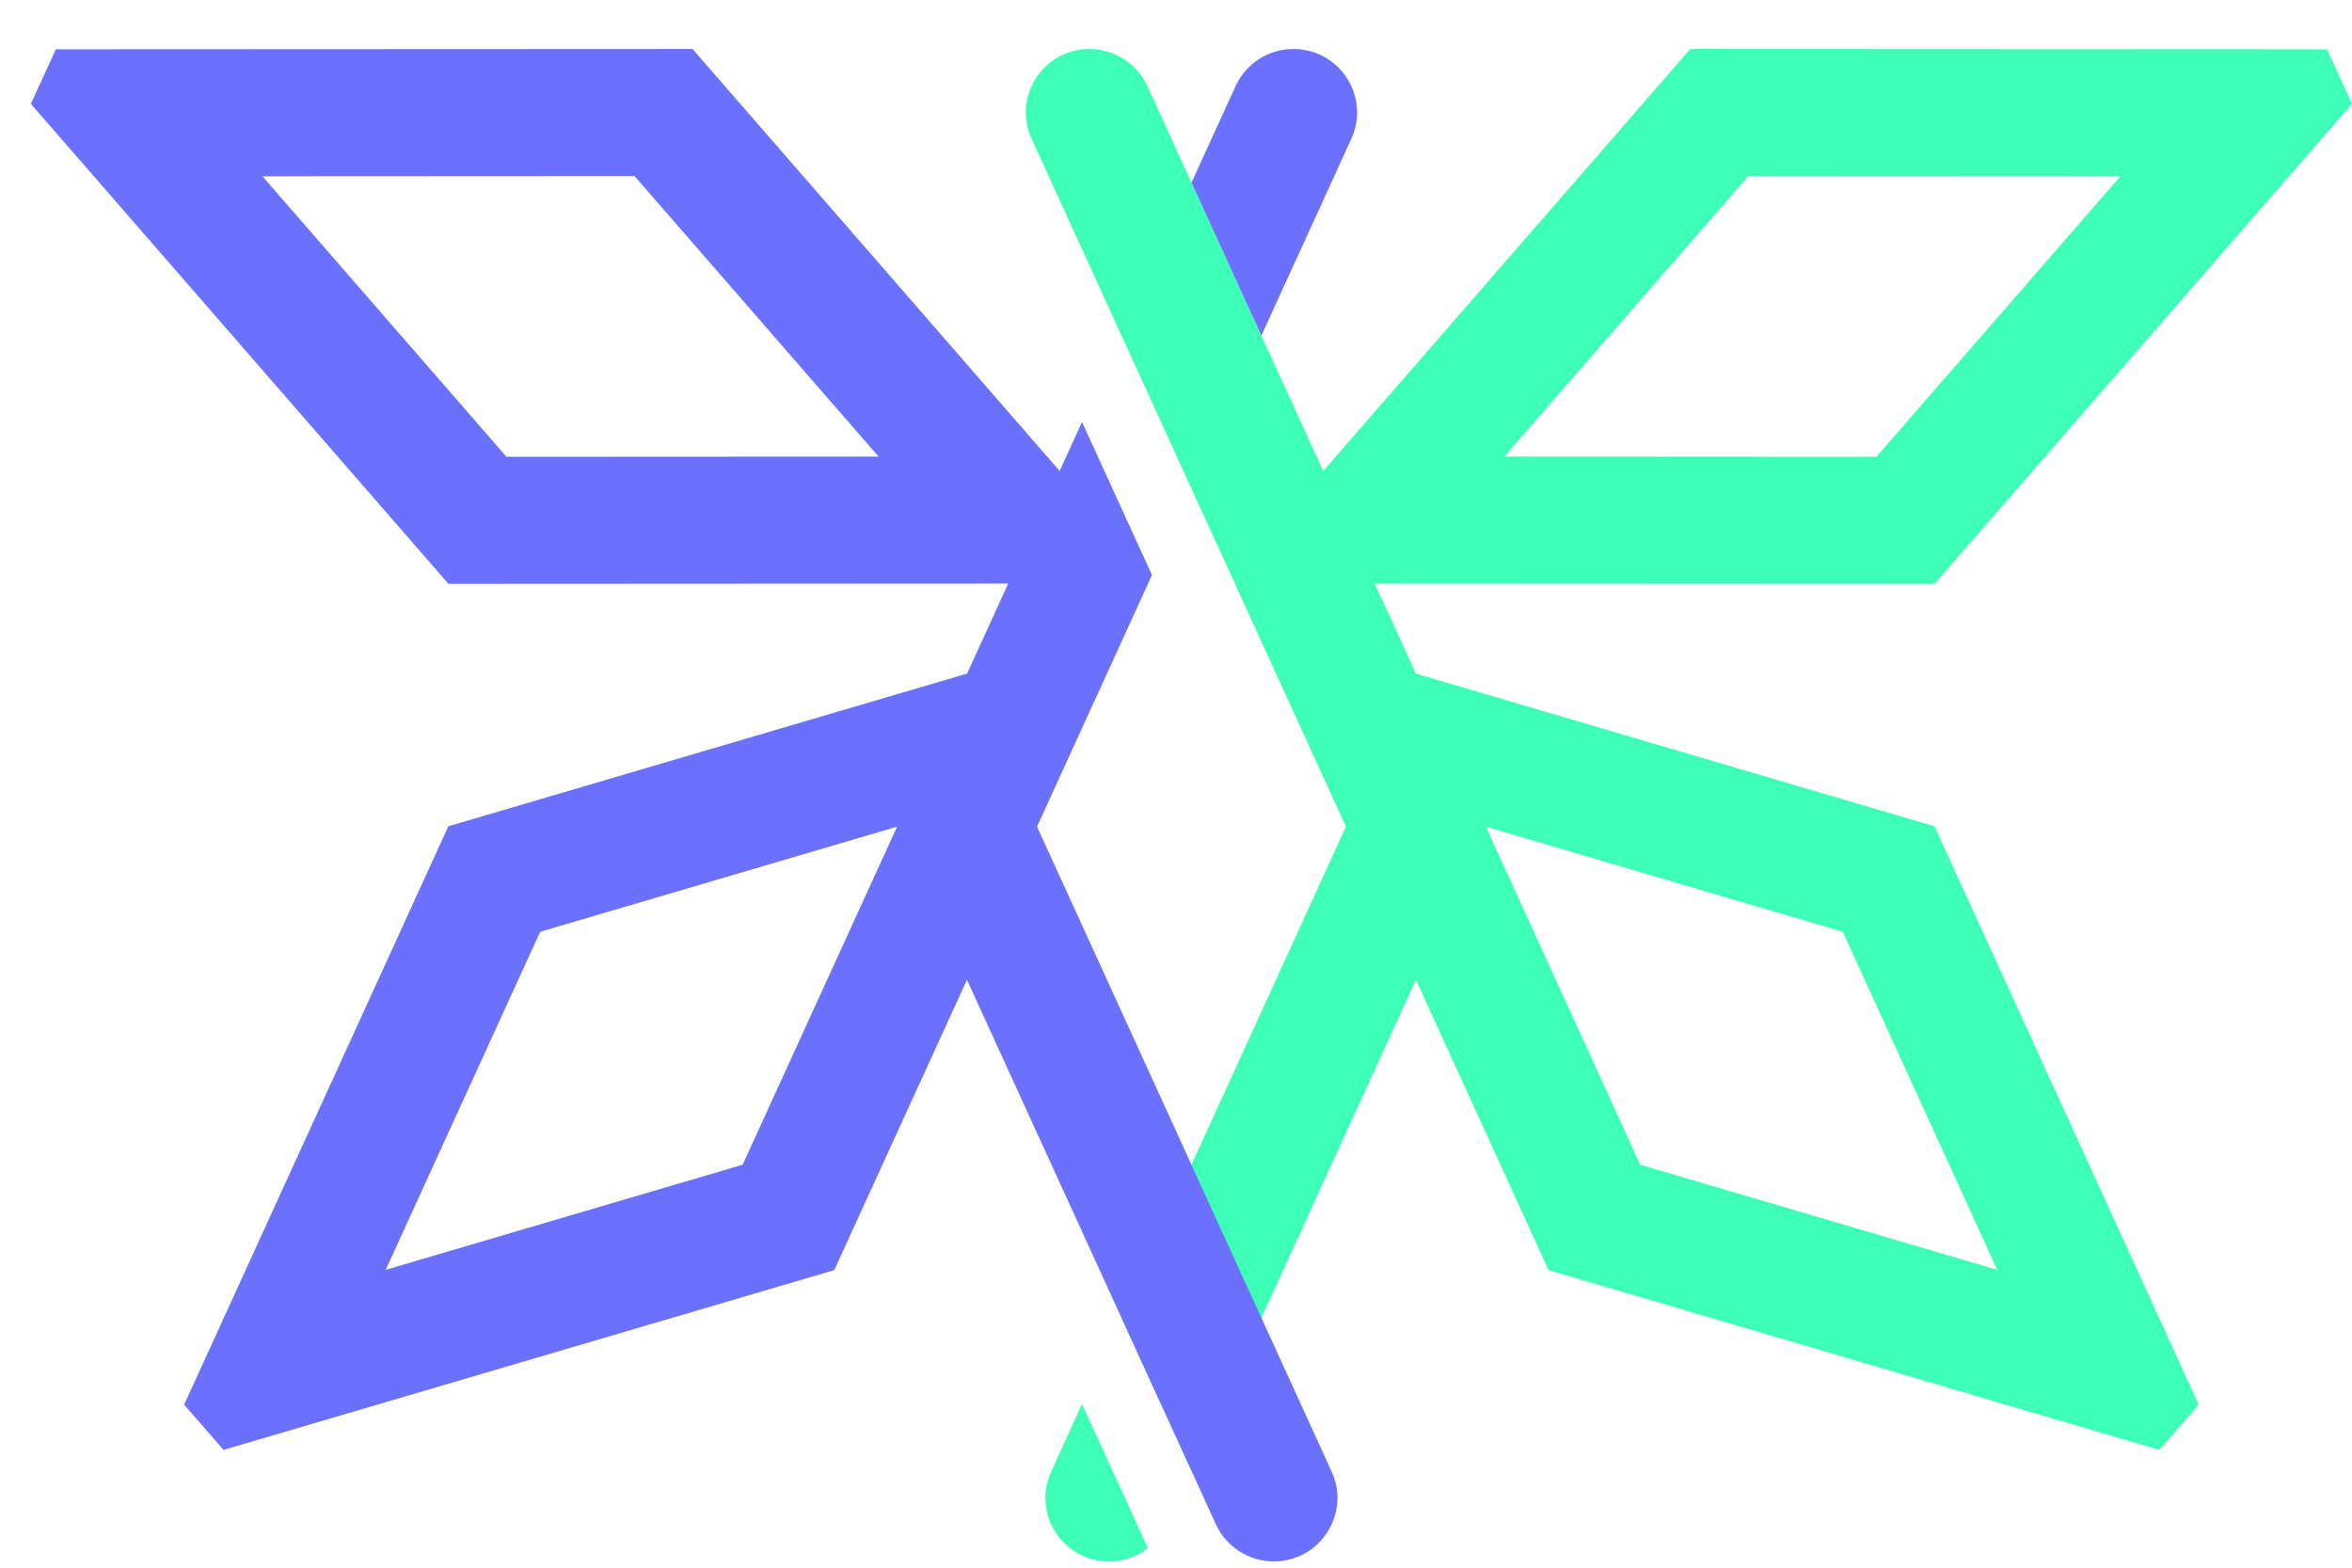 <svg width="24" height="16" viewBox="0 0 24 16" fill="none" xmlns="http://www.w3.org/2000/svg">
<g id="Group 2">
<path id="Vector" d="M10.727 15.019L11.041 14.33L11.714 15.801C11.602 15.888 11.464 15.936 11.317 15.936C10.942 15.936 10.667 15.63 10.667 15.289C10.667 15.199 10.686 15.108 10.727 15.019ZM11.444 13.449L12.158 11.887L12.872 13.449L12.158 15.01L11.444 13.449V13.449ZM11.117 0.5C11.371 0.5 11.602 0.648 11.708 0.879L12.158 1.864L12.871 3.426L13.395 4.572L13.503 4.807L17.248 0.5L23.746 0.503L24 1.06L19.74 5.959L14.028 5.956L14.448 6.875L19.74 8.433L22.436 14.336L22.034 14.798L15.802 12.963L14.448 10L13.449 12.185L12.872 13.449L12.158 11.887L13.734 8.437L12.336 5.376L12.196 5.071L12.158 4.988L11.444 3.425L10.527 1.417C10.331 0.988 10.645 0.5 11.117 0.5L11.117 0.5ZM19.147 4.662L21.637 1.799L17.84 1.797L15.35 4.66L19.147 4.662ZM16.737 11.887L20.38 12.96L18.804 9.51L15.162 8.437L16.737 11.887Z" fill="#3DFFB5"/>
<path id="Vector_2" d="M12.608 0.879C12.713 0.648 12.944 0.5 13.198 0.5C13.671 0.5 13.985 0.988 13.789 1.417L12.871 3.426L12.158 1.864L12.608 0.879ZM9.868 6.875L10.288 5.956L4.576 5.959L0.315 1.06L0.57 0.503L7.067 0.5L10.813 4.807L11.041 4.307L11.755 5.869L10.582 8.437L12.071 11.697L12.157 11.887L12.871 13.449L13.588 15.019C13.785 15.448 13.47 15.936 12.998 15.936C12.743 15.936 12.513 15.788 12.407 15.557L12.157 15.01L11.851 14.34H11.85L11.443 13.449L9.867 10L8.513 12.963L2.281 14.798L1.879 14.336L4.575 8.433L9.867 6.875H9.868ZM6.475 1.797L2.678 1.799L5.168 4.662L8.965 4.66L6.475 1.797ZM7.578 11.887L9.154 8.437L5.512 9.51L3.936 12.96L7.578 11.887Z" fill="#6B71FD"/>
</g>
</svg>
